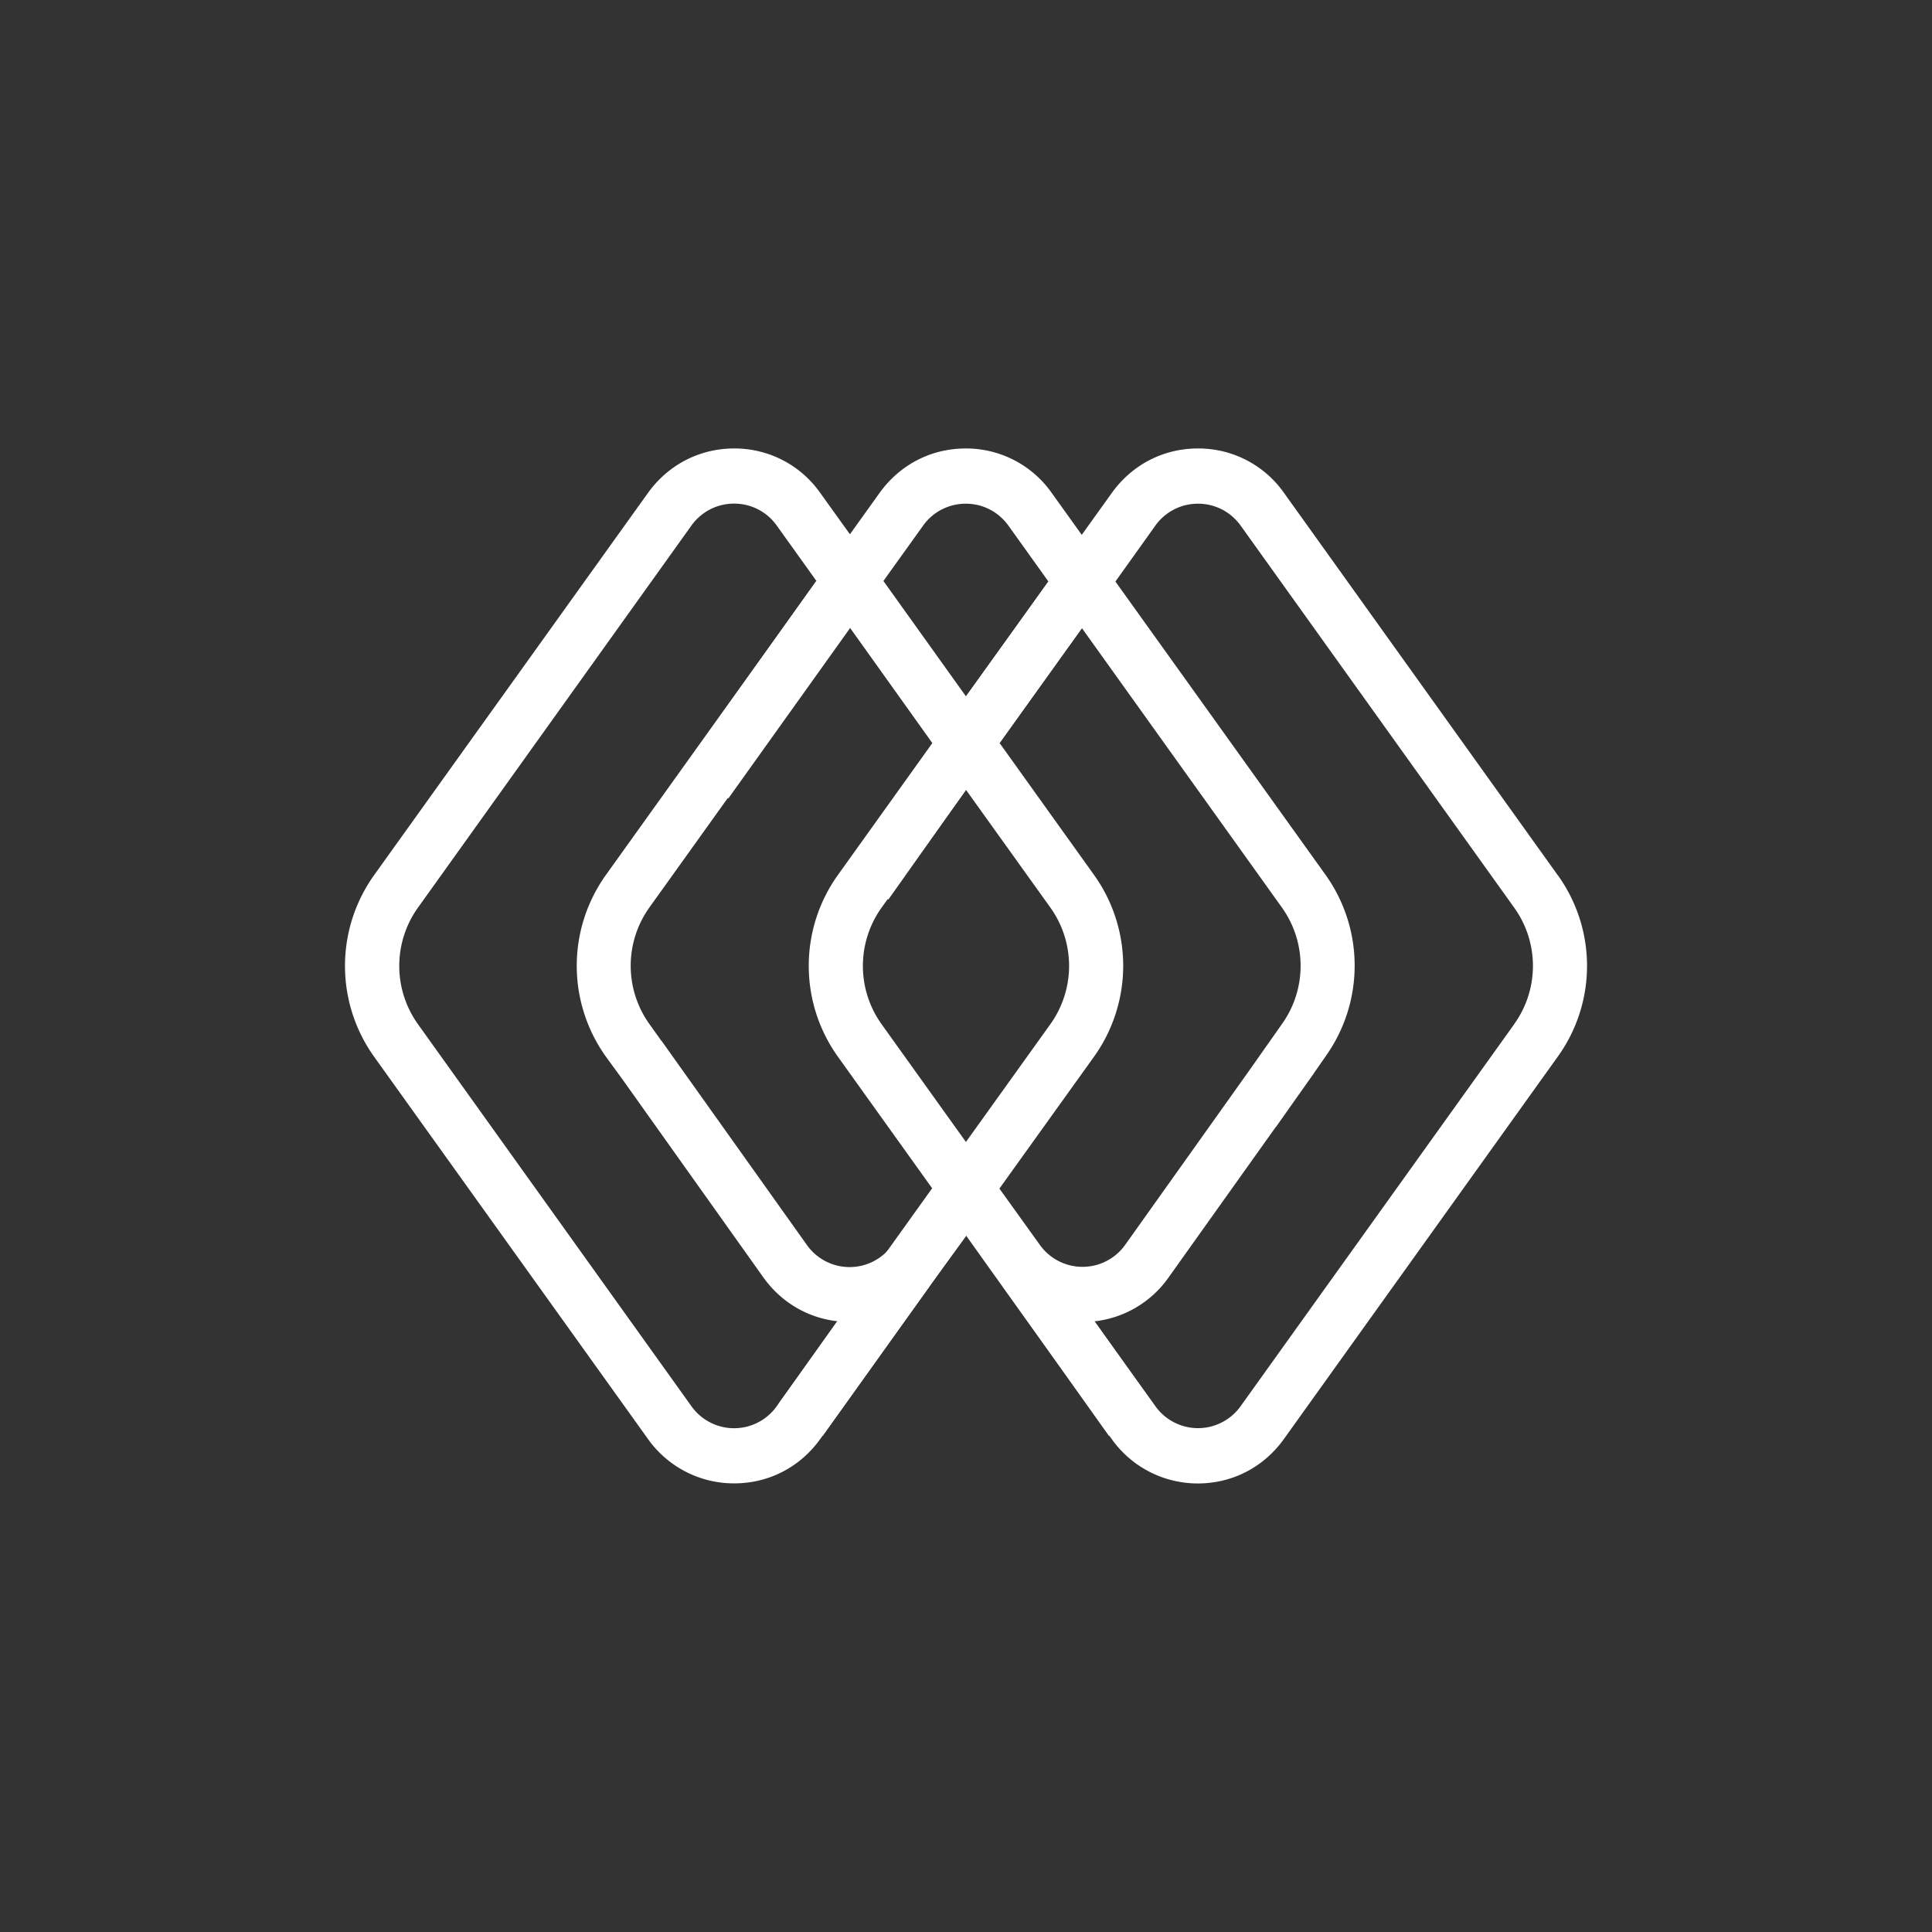<svg xmlns="http://www.w3.org/2000/svg" width="24" height="24" fill="none" viewBox="0 0 24 24"><rect x="0" y="0" width="24" height="24" fill="#333333" stroke="none"/><path fill="#fff" d="m19.35 10.871-3.396-4.743a1.3 1.3 0 0 0-1.073-.557c-.43 0-.82.202-1.073.557l-.37.516-.37-.516a1.3 1.3 0 0 0-1.072-.557c-.43 0-.82.202-1.073.557l-.365.509-.366-.51a1.3 1.3 0 0 0-1.073-.556c-.427 0-.82.202-1.073.557L4.648 10.87a1.94 1.94 0 0 0 0 2.258l3.398 4.743a1.31 1.31 0 0 0 1.074.556c.43 0 .82-.201 1.073-.556L12 15.347l.372.522q.003.002.004.005l1.431 1.998a1.31 1.31 0 0 0 1.072.556c.43 0 .82-.201 1.073-.556l3.397-4.743a1.93 1.93 0 0 0 .002-2.258m-7.885-4.34a.65.65 0 0 1 .53-.274c.213 0 .407.1.532.274l.496.693-1.024 1.427-1.026-1.434zM9.65 17.467a.65.65 0 0 1-.83.202.65.65 0 0 1-.232-.202l-3.396-4.744a1.245 1.245 0 0 1 0-1.448L8.588 6.53a.65.65 0 0 1 .531-.274c.212 0 .407.1.531.274l.492.687-2.616 3.653a1.94 1.94 0 0 0 .002 2.258l.2.274 1.753 2.464c.223.313.554.506.923.547zm1.435-2.002a.65.65 0 0 1-1.062 0l-1.804-2.534h-.002l-.15-.21a1.245 1.245 0 0 1 0-1.448l2.49-3.477 1.025 1.435-1.173 1.638a1.94 1.94 0 0 0 0 2.258l1.173 1.638zM12 9.812l1.048 1.462a1.245 1.245 0 0 1 0 1.449l-1.049 1.463-1.047-1.462a1.245 1.245 0 0 1 0-1.45l1.047-1.46zm1.59 3.315a1.94 1.94 0 0 0 0-2.259L12.417 9.23l1.023-1.427 2.484 3.47a1.245 1.245 0 0 1-.002 1.452l-.397.564-1.547 2.174a.65.65 0 0 1-.531.274.65.65 0 0 1-.527-.269l-.505-.703zm5.22-.404-3.397 4.743a.65.65 0 0 1-.83.202.65.65 0 0 1-.232-.202l-.755-1.052a1.3 1.3 0 0 0 .924-.55l1.33-1.867.001.002.217-.308.255-.36h-.001l.144-.207a1.94 1.94 0 0 0 0-2.257l-2.61-3.643.495-.693a.65.65 0 0 1 .53-.274c.213 0 .407.1.532.274l3.396 4.743a1.24 1.24 0 0 1 0 1.449"/><path fill="#fff" d="M10.552 16.423q-.076 0-.153-.009L9.67 17.44l.55.397 1.334-1.868a1.32 1.32 0 0 1-1.002.455M13.443 16.423q.076 0 .153-.01l.729 1.026-.55.397-1.326-1.865a1.3 1.3 0 0 0 .994.452"/><path fill="#fff" d="m11.579 14.762.424.59-.645.884-.424-.574zM10.14 7.217l.42.585-1.512 2.116-.527-.425zM11.586 9.231l.411.585-.962 1.359-.527-.428zM13.023 7.224l.415.581-1.021 1.425L12 8.65z"/></svg>